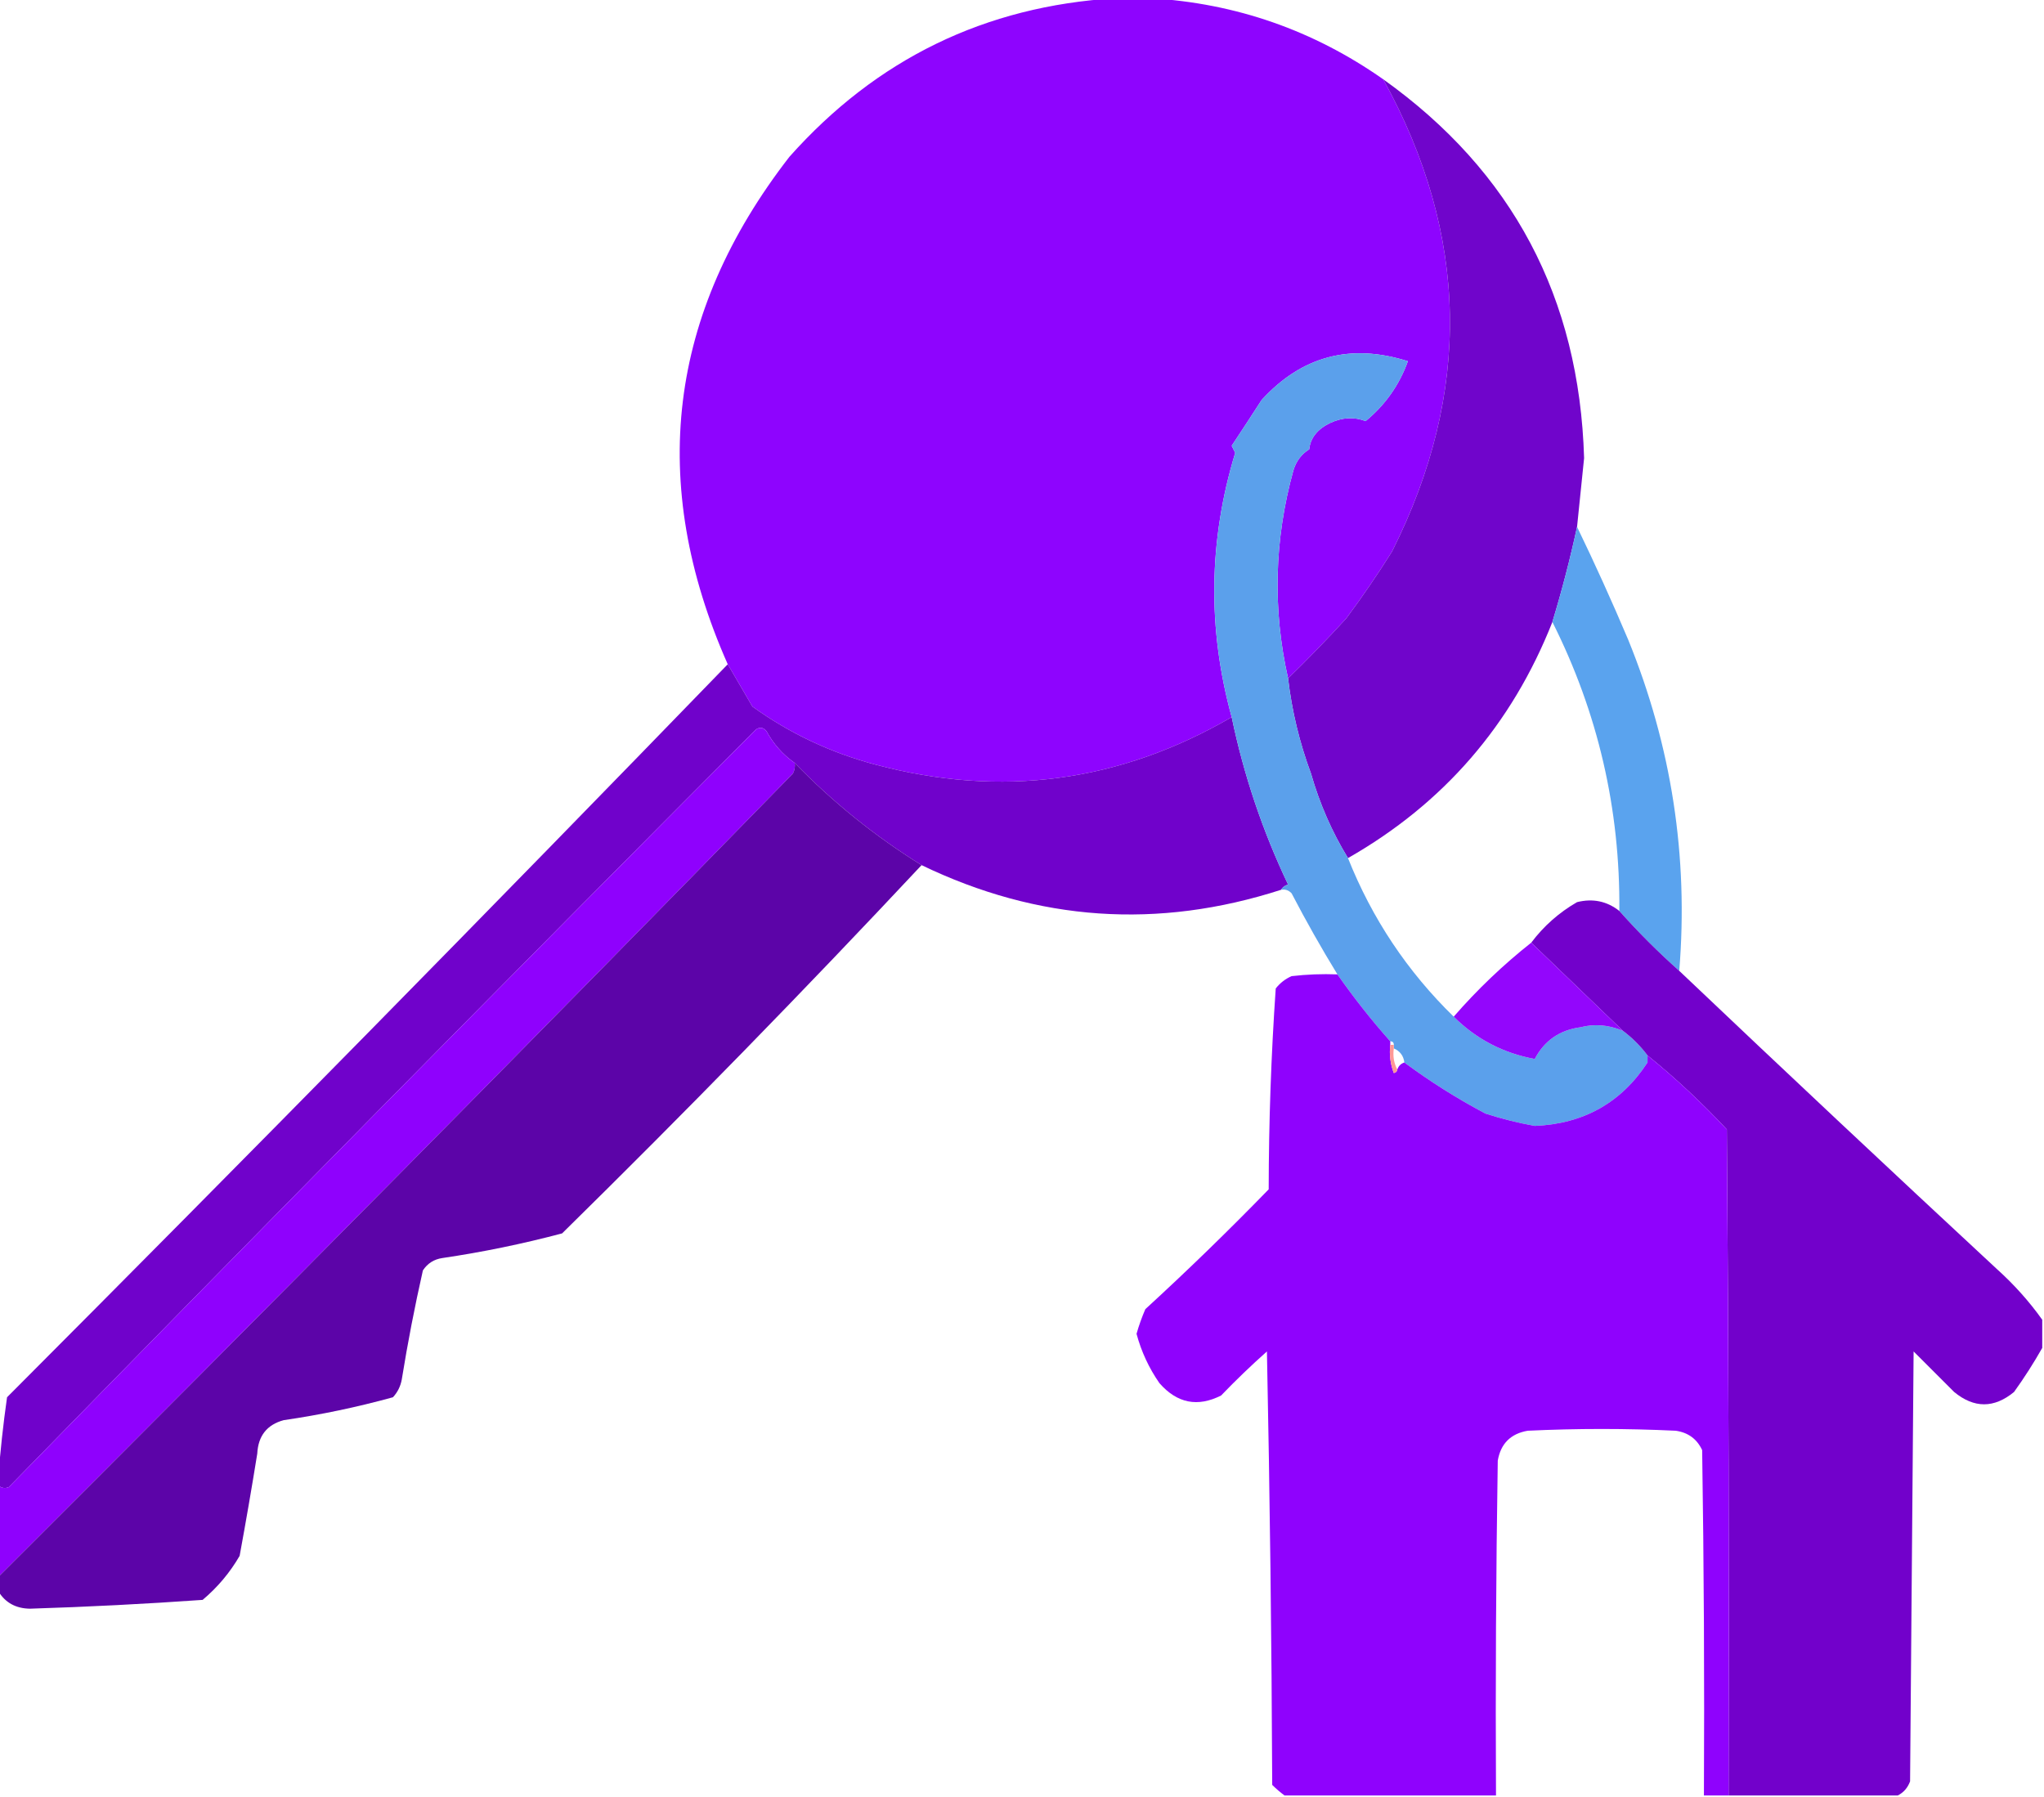 <?xml version="1.0" encoding="UTF-8"?>
<!DOCTYPE svg PUBLIC "-//W3C//DTD SVG 1.1//EN" "http://www.w3.org/Graphics/SVG/1.1/DTD/svg11.dtd">
<svg xmlns="http://www.w3.org/2000/svg" version="1.1" width="580px" height="510px" style="shape-rendering:geometricPrecision; text-rendering:geometricPrecision; image-rendering:optimizeQuality; fill-rule:evenodd; clip-rule:evenodd" xmlns:xlink="http://www.w3.org/1999/xlink">
<g><path style="opacity:1" fill="#8e04fe" d="M 316.5,-0.5 C 319.833,-0.5 323.167,-0.5 326.5,-0.5C 350.692,0.932 372.692,8.598 392.5,22.5C 416.877,66.664 417.71,111.33 395,156.5C 390.914,163.007 386.58,169.34 382,175.5C 376.633,181.366 371.133,187.033 365.5,192.5C 361.075,172.83 361.575,153.164 367,133.5C 367.804,130.854 369.304,128.854 371.5,127.5C 377.396,125.885 382.729,123.219 387.5,119.5C 393.048,114.948 397.048,109.281 399.5,102.5C 406.094,74.506 395.76,56.339 368.5,48C 345.352,46.321 330.185,56.487 323,78.5C 319.592,101.356 328.425,117.356 349.5,126.5C 349.804,127.15 350.137,127.817 350.5,128.5C 342.927,153.388 342.593,178.388 349.5,203.5C 317.774,221.96 284.107,226.46 248.5,217C 235.774,213.636 224.107,208.136 213.5,200.5C 211.14,196.437 208.807,192.437 206.5,188.5C 183.686,136.968 189.519,88.968 224,44.5C 248.688,16.739 279.521,1.739 316.5,-0.5 Z M 399.5,102.5 C 383.235,97.357 369.402,101.023 358,113.5C 355.116,117.973 352.282,122.306 349.5,126.5C 328.425,117.356 319.592,101.356 323,78.5C 330.185,56.487 345.352,46.321 368.5,48C 395.76,56.339 406.094,74.506 399.5,102.5 Z M 387.5,119.5 C 382.729,123.219 377.396,125.885 371.5,127.5C 371.839,124.256 373.839,121.756 377.5,120C 380.926,118.424 384.26,118.258 387.5,119.5 Z"/></g>
<g><path style="opacity:1" fill="#7005cb" d="M 392.5,22.5 C 429.164,48.647 448.164,84.481 449.5,130C 448.809,136.509 448.143,143.009 447.5,149.5C 445.562,158.49 443.229,167.49 440.5,176.5C 428.973,205.687 409.639,228.02 382.5,243.5C 377.963,236.091 374.463,228.091 372,219.5C 368.75,210.747 366.583,201.747 365.5,192.5C 371.133,187.033 376.633,181.366 382,175.5C 386.58,169.34 390.914,163.007 395,156.5C 417.71,111.33 416.877,66.664 392.5,22.5 Z"/></g>
<g><path style="opacity:1" fill="#5aa3ee" d="M 447.5,149.5 C 452.573,159.985 457.406,170.652 462,181.5C 474.311,211.697 479.144,243.03 476.5,275.5C 470.5,270.167 464.833,264.5 459.5,258.5C 459.757,229.536 453.424,202.202 440.5,176.5C 443.229,167.49 445.562,158.49 447.5,149.5 Z"/></g>
<g><path style="opacity:1" fill="#7002cb" d="M 206.5,188.5 C 208.807,192.437 211.14,196.437 213.5,200.5C 224.107,208.136 235.774,213.636 248.5,217C 284.107,226.46 317.774,221.96 349.5,203.5C 352.938,219.98 358.271,235.813 365.5,251C 364.584,251.278 363.918,251.778 363.5,252.5C 328.555,263.771 294.555,261.438 261.5,245.5C 248.319,237.321 236.319,227.654 225.5,216.5C 222.146,214.137 219.48,211.137 217.5,207.5C 216.635,206.417 215.635,206.251 214.5,207C 143.472,278.361 72.805,350.028 2.5,422C 1.423,422.47 0.423,422.303 -0.5,421.5C -0.5,420.833 -0.5,420.167 -0.5,419.5C 0.066,411.908 0.9,404.241 2,396.5C 70.731,327.603 138.898,258.27 206.5,188.5 Z"/></g>
<g><path style="opacity:0.997" fill="#8f01fd" d="M 225.5,216.5 C 225.649,217.552 225.483,218.552 225,219.5C 150.327,296.006 75.16,372.006 -0.5,447.5C -0.5,438.833 -0.5,430.167 -0.5,421.5C 0.423,422.303 1.423,422.47 2.5,422C 72.805,350.028 143.472,278.361 214.5,207C 215.635,206.251 216.635,206.417 217.5,207.5C 219.48,211.137 222.146,214.137 225.5,216.5 Z"/></g>
<g><path style="opacity:0.982" fill="#5a01a7" d="M 225.5,216.5 C 236.319,227.654 248.319,237.321 261.5,245.5C 228.316,280.942 194.316,315.775 159.5,350C 148.323,352.969 136.99,355.302 125.5,357C 123.152,357.346 121.319,358.513 120,360.5C 117.681,370.743 115.681,381.077 114,391.5C 113.64,393.421 112.806,395.088 111.5,396.5C 101.337,399.306 91.004,401.473 80.5,403C 75.758,404.284 73.258,407.451 73,412.5C 71.441,422.186 69.775,431.853 68,441.5C 65.252,446.252 61.752,450.419 57.5,454C 41.208,455.151 24.875,455.985 8.5,456.5C 4.458,456.437 1.458,454.771 -0.5,451.5C -0.5,450.167 -0.5,448.833 -0.5,447.5C 75.16,372.006 150.327,296.006 225,219.5C 225.483,218.552 225.649,217.552 225.5,216.5 Z"/></g>
<g><path style="opacity:1" fill="#5ba0eb" d="M 399.5,102.5 C 397.048,109.281 393.048,114.948 387.5,119.5C 384.26,118.258 380.926,118.424 377.5,120C 373.839,121.756 371.839,124.256 371.5,127.5C 369.304,128.854 367.804,130.854 367,133.5C 361.575,153.164 361.075,172.83 365.5,192.5C 366.583,201.747 368.75,210.747 372,219.5C 374.463,228.091 377.963,236.091 382.5,243.5C 389.329,260.653 399.329,275.653 412.5,288.5C 418.897,294.866 426.564,298.866 435.5,300.5C 442.454,301.691 447.788,299.024 451.5,292.5C 450.675,291.614 449.675,291.281 448.5,291.5C 452.439,290.476 456.439,290.809 460.5,292.5C 463.139,294.473 465.473,296.806 467.5,299.5C 467.5,300.167 467.5,300.833 467.5,301.5C 460.034,312.922 449.367,318.922 435.5,319.5C 430.772,318.651 426.105,317.485 421.5,316C 413.398,311.707 405.731,306.873 398.5,301.5C 398.262,299.596 397.262,298.262 395.5,297.5C 395.5,297.167 395.5,296.833 395.5,296.5C 395.5,295.833 395.167,295.5 394.5,295.5C 389.15,289.478 384.15,283.145 379.5,276.5C 374.925,269.023 370.592,261.356 366.5,253.5C 365.675,252.614 364.675,252.281 363.5,252.5C 363.918,251.778 364.584,251.278 365.5,251C 358.271,235.813 352.938,219.98 349.5,203.5C 342.593,178.388 342.927,153.388 350.5,128.5C 350.137,127.817 349.804,127.15 349.5,126.5C 352.282,122.306 355.116,117.973 358,113.5C 369.402,101.023 383.235,97.357 399.5,102.5 Z M 448.5,291.5 C 449.675,291.281 450.675,291.614 451.5,292.5C 447.788,299.024 442.454,301.691 435.5,300.5C 438.225,295.295 442.558,292.295 448.5,291.5 Z"/></g>
<g><path style="opacity:1" fill="#7201cb" d="M 459.5,258.5 C 464.833,264.5 470.5,270.167 476.5,275.5C 506.329,303.828 536.329,331.995 566.5,360C 571.44,364.432 575.773,369.265 579.5,374.5C 579.5,377.167 579.5,379.833 579.5,382.5C 577.091,386.761 574.424,390.927 571.5,395C 565.833,399.667 560.167,399.667 554.5,395C 550.667,391.167 546.833,387.333 543,383.5C 542.667,424.167 542.333,464.833 542,505.5C 541.31,507.35 540.144,508.684 538.5,509.5C 522.5,509.5 506.5,509.5 490.5,509.5C 490.667,446.499 490.5,383.499 490,320.5C 482.932,312.928 475.432,305.928 467.5,299.5C 465.473,296.806 463.139,294.473 460.5,292.5C 451.86,284.194 443.193,275.861 434.5,267.5C 438.045,262.789 442.379,258.955 447.5,256C 451.981,254.888 455.981,255.721 459.5,258.5 Z"/></g>
<g><path style="opacity:1" fill="#9306fc" d="M 434.5,267.5 C 443.193,275.861 451.86,284.194 460.5,292.5C 456.439,290.809 452.439,290.476 448.5,291.5C 442.558,292.295 438.225,295.295 435.5,300.5C 426.564,298.866 418.897,294.866 412.5,288.5C 419.201,280.798 426.534,273.798 434.5,267.5 Z"/></g>
<g><path style="opacity:1" fill="#8f02fd" d="M 379.5,276.5 C 384.15,283.145 389.15,289.478 394.5,295.5C 394.5,295.833 394.5,296.167 394.5,296.5C 394.187,299.247 394.52,301.914 395.5,304.5C 396.107,304.376 396.44,304.043 396.5,303.5C 396.833,302.5 397.5,301.833 398.5,301.5C 405.731,306.873 413.398,311.707 421.5,316C 426.105,317.485 430.772,318.651 435.5,319.5C 444.3,330.274 454.133,331.274 465,322.5C 469.79,315.925 470.623,308.925 467.5,301.5C 467.5,300.833 467.5,300.167 467.5,299.5C 475.432,305.928 482.932,312.928 490,320.5C 490.5,383.499 490.667,446.499 490.5,509.5C 488.167,509.5 485.833,509.5 483.5,509.5C 483.667,476.832 483.5,444.165 483,411.5C 481.52,408.337 479.02,406.504 475.5,406C 461.5,405.333 447.5,405.333 433.5,406C 428.667,406.833 425.833,409.667 425,414.5C 424.5,446.165 424.333,477.832 424.5,509.5C 404.5,509.5 384.5,509.5 364.5,509.5C 363.312,508.636 362.145,507.636 361,506.5C 360.833,465.496 360.333,424.496 359.5,383.5C 355.015,387.485 350.682,391.651 346.5,396C 339.833,399.378 334,398.211 329,392.5C 326.024,388.214 323.857,383.547 322.5,378.5C 323.18,376.111 324.014,373.778 325,371.5C 336.971,360.53 348.638,349.196 360,337.5C 360.025,318.41 360.691,299.41 362,280.5C 363.214,278.951 364.714,277.785 366.5,277C 370.821,276.501 375.154,276.334 379.5,276.5 Z M 467.5,301.5 C 470.623,308.925 469.79,315.925 465,322.5C 454.133,331.274 444.3,330.274 435.5,319.5C 449.367,318.922 460.034,312.922 467.5,301.5 Z"/></g>
<g><path style="opacity:1" fill="#ff9895" d="M 394.5,296.5 C 394.833,296.5 395.167,296.5 395.5,296.5C 395.5,296.833 395.5,297.167 395.5,297.5C 395.205,299.735 395.539,301.735 396.5,303.5C 396.44,304.043 396.107,304.376 395.5,304.5C 394.52,301.914 394.187,299.247 394.5,296.5 Z"/></g>
</svg>
